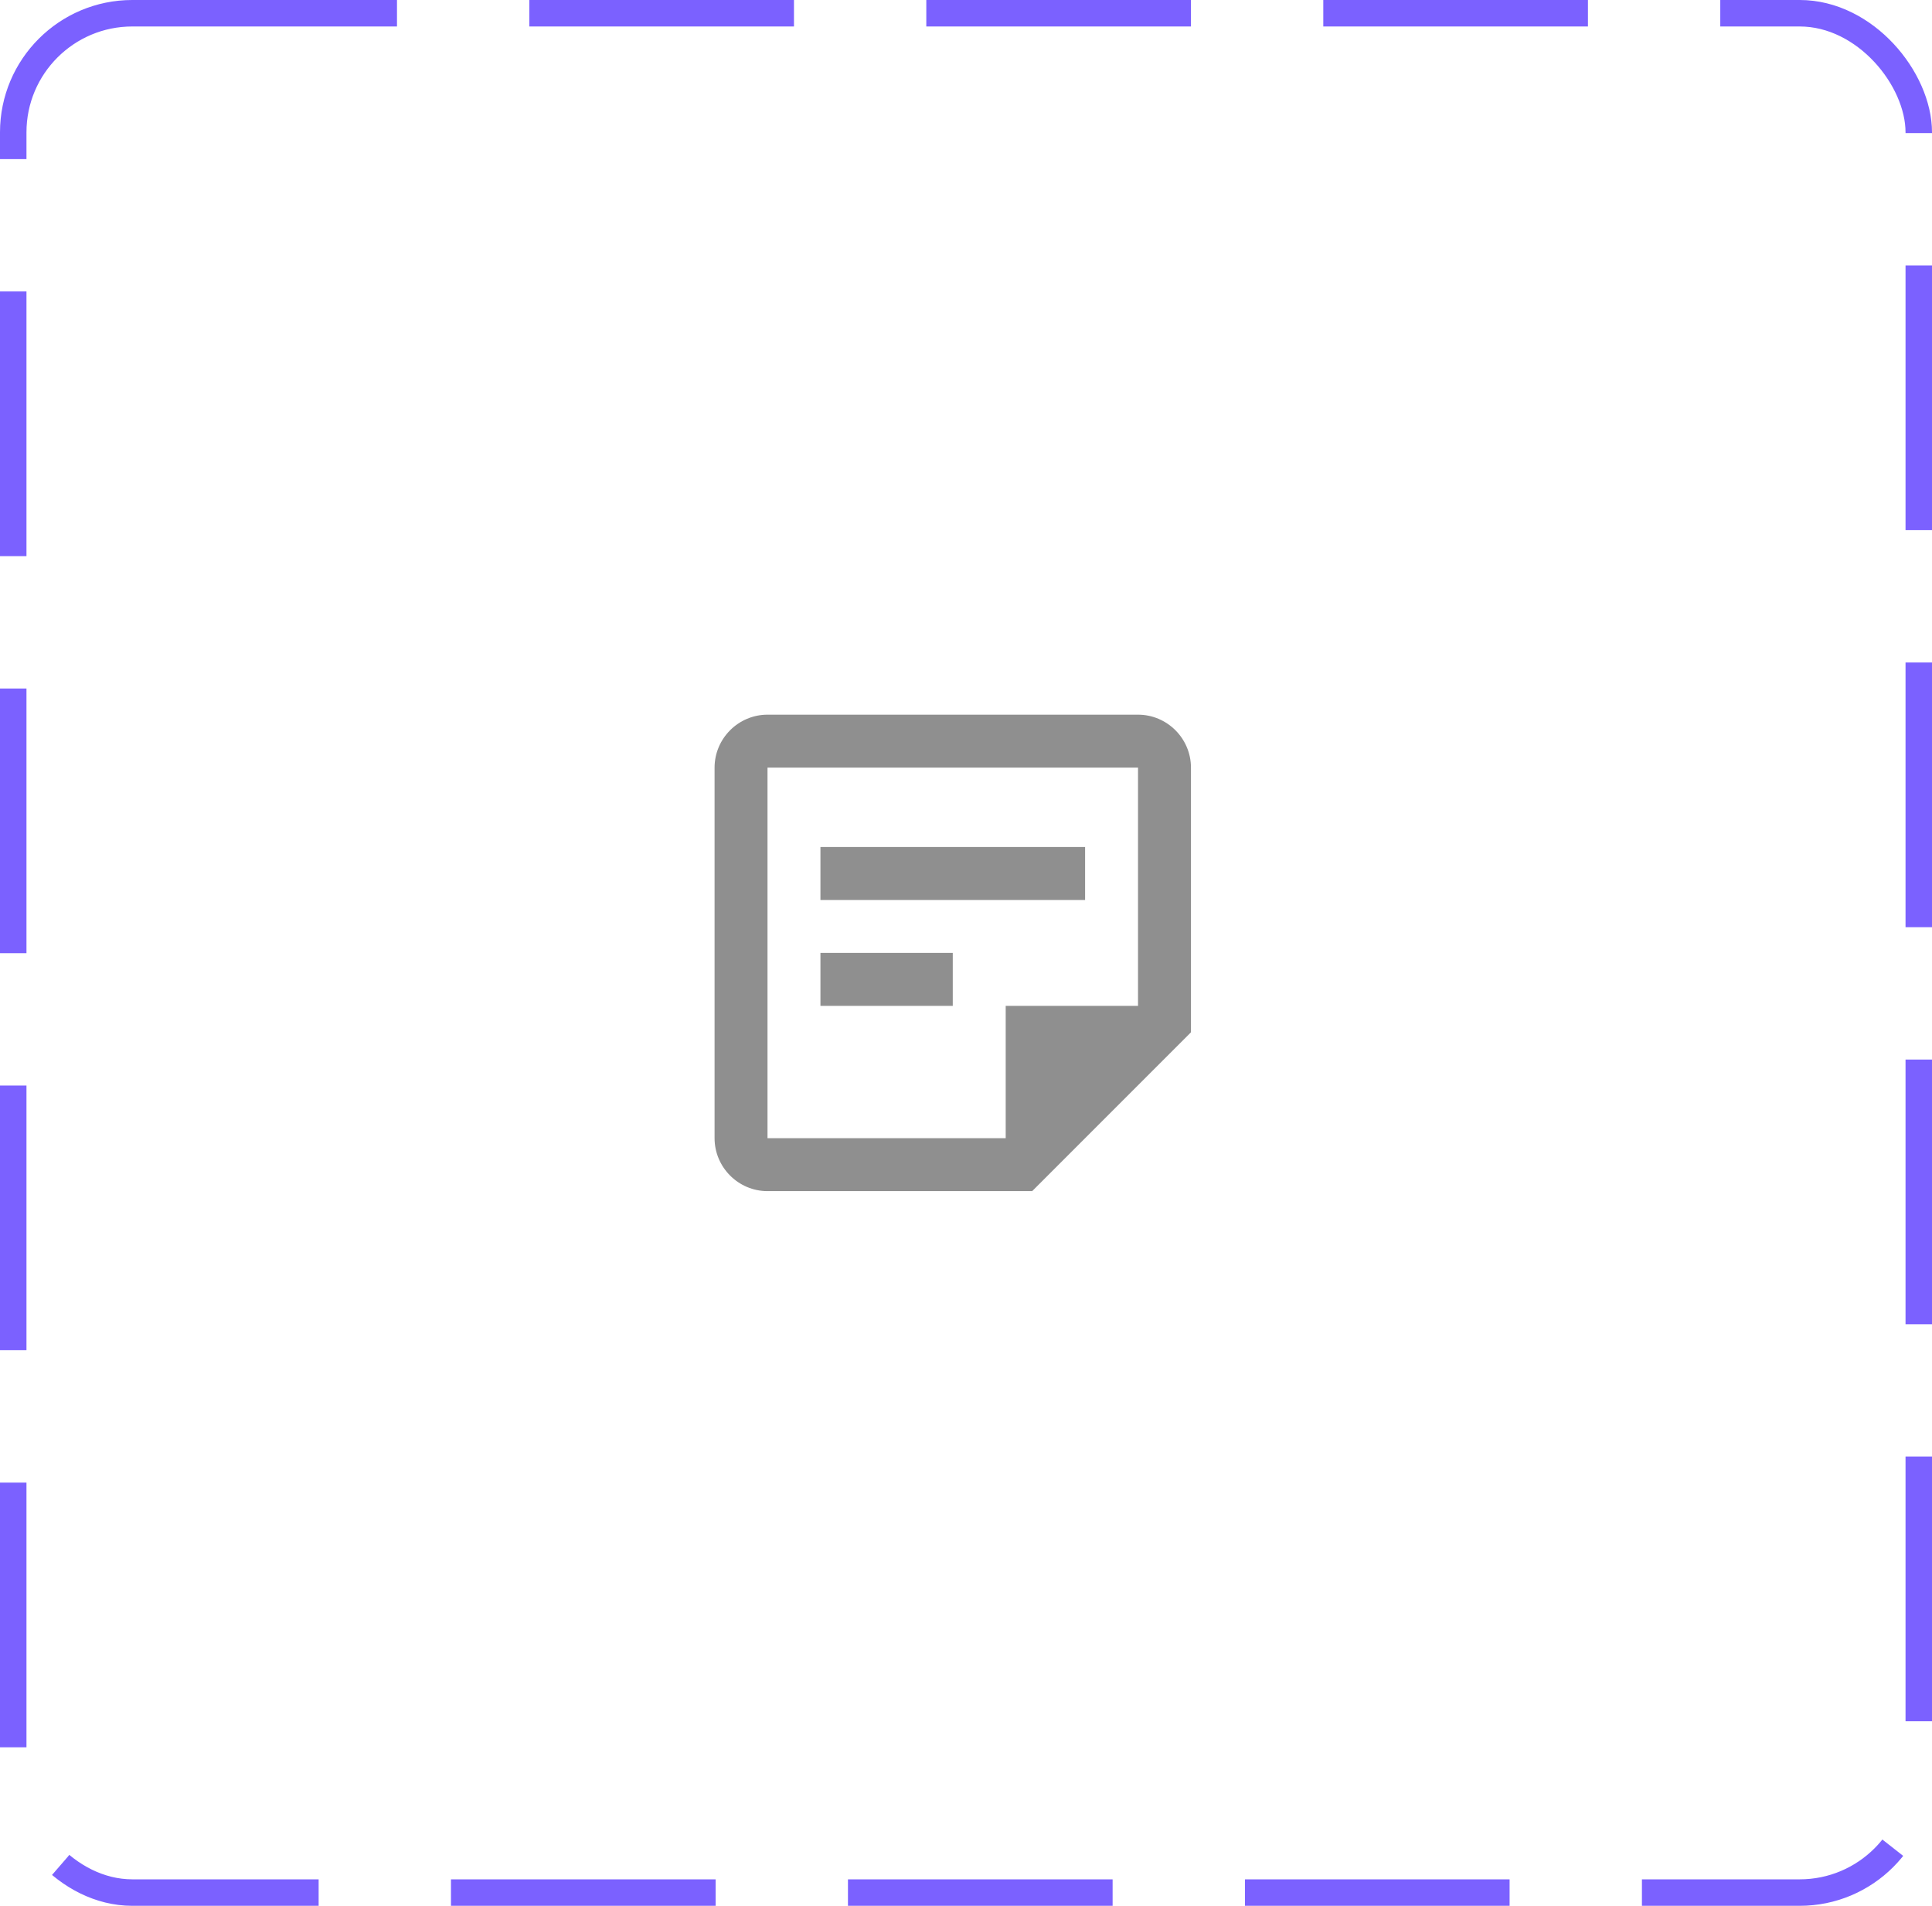 <svg width="73" height="72" viewBox="0 0 73 72" fill="none" xmlns="http://www.w3.org/2000/svg">
<rect x="0.5" y="0.5" width="72" height="71" rx="4.5" stroke="#7B61FF" stroke-dasharray="10 5"/>
<path d="M43 29V38H38V43H29V29H43ZM43 27H29C27.9 27 27 27.9 27 29V43C27 44.1 27.9 45 29 45H39L45 39V29C45 27.9 44.1 27 43 27ZM36 38H31V36H36V38ZM41 34H31V32H41V34Z" fill="#8F8F8F"/>
</svg>
